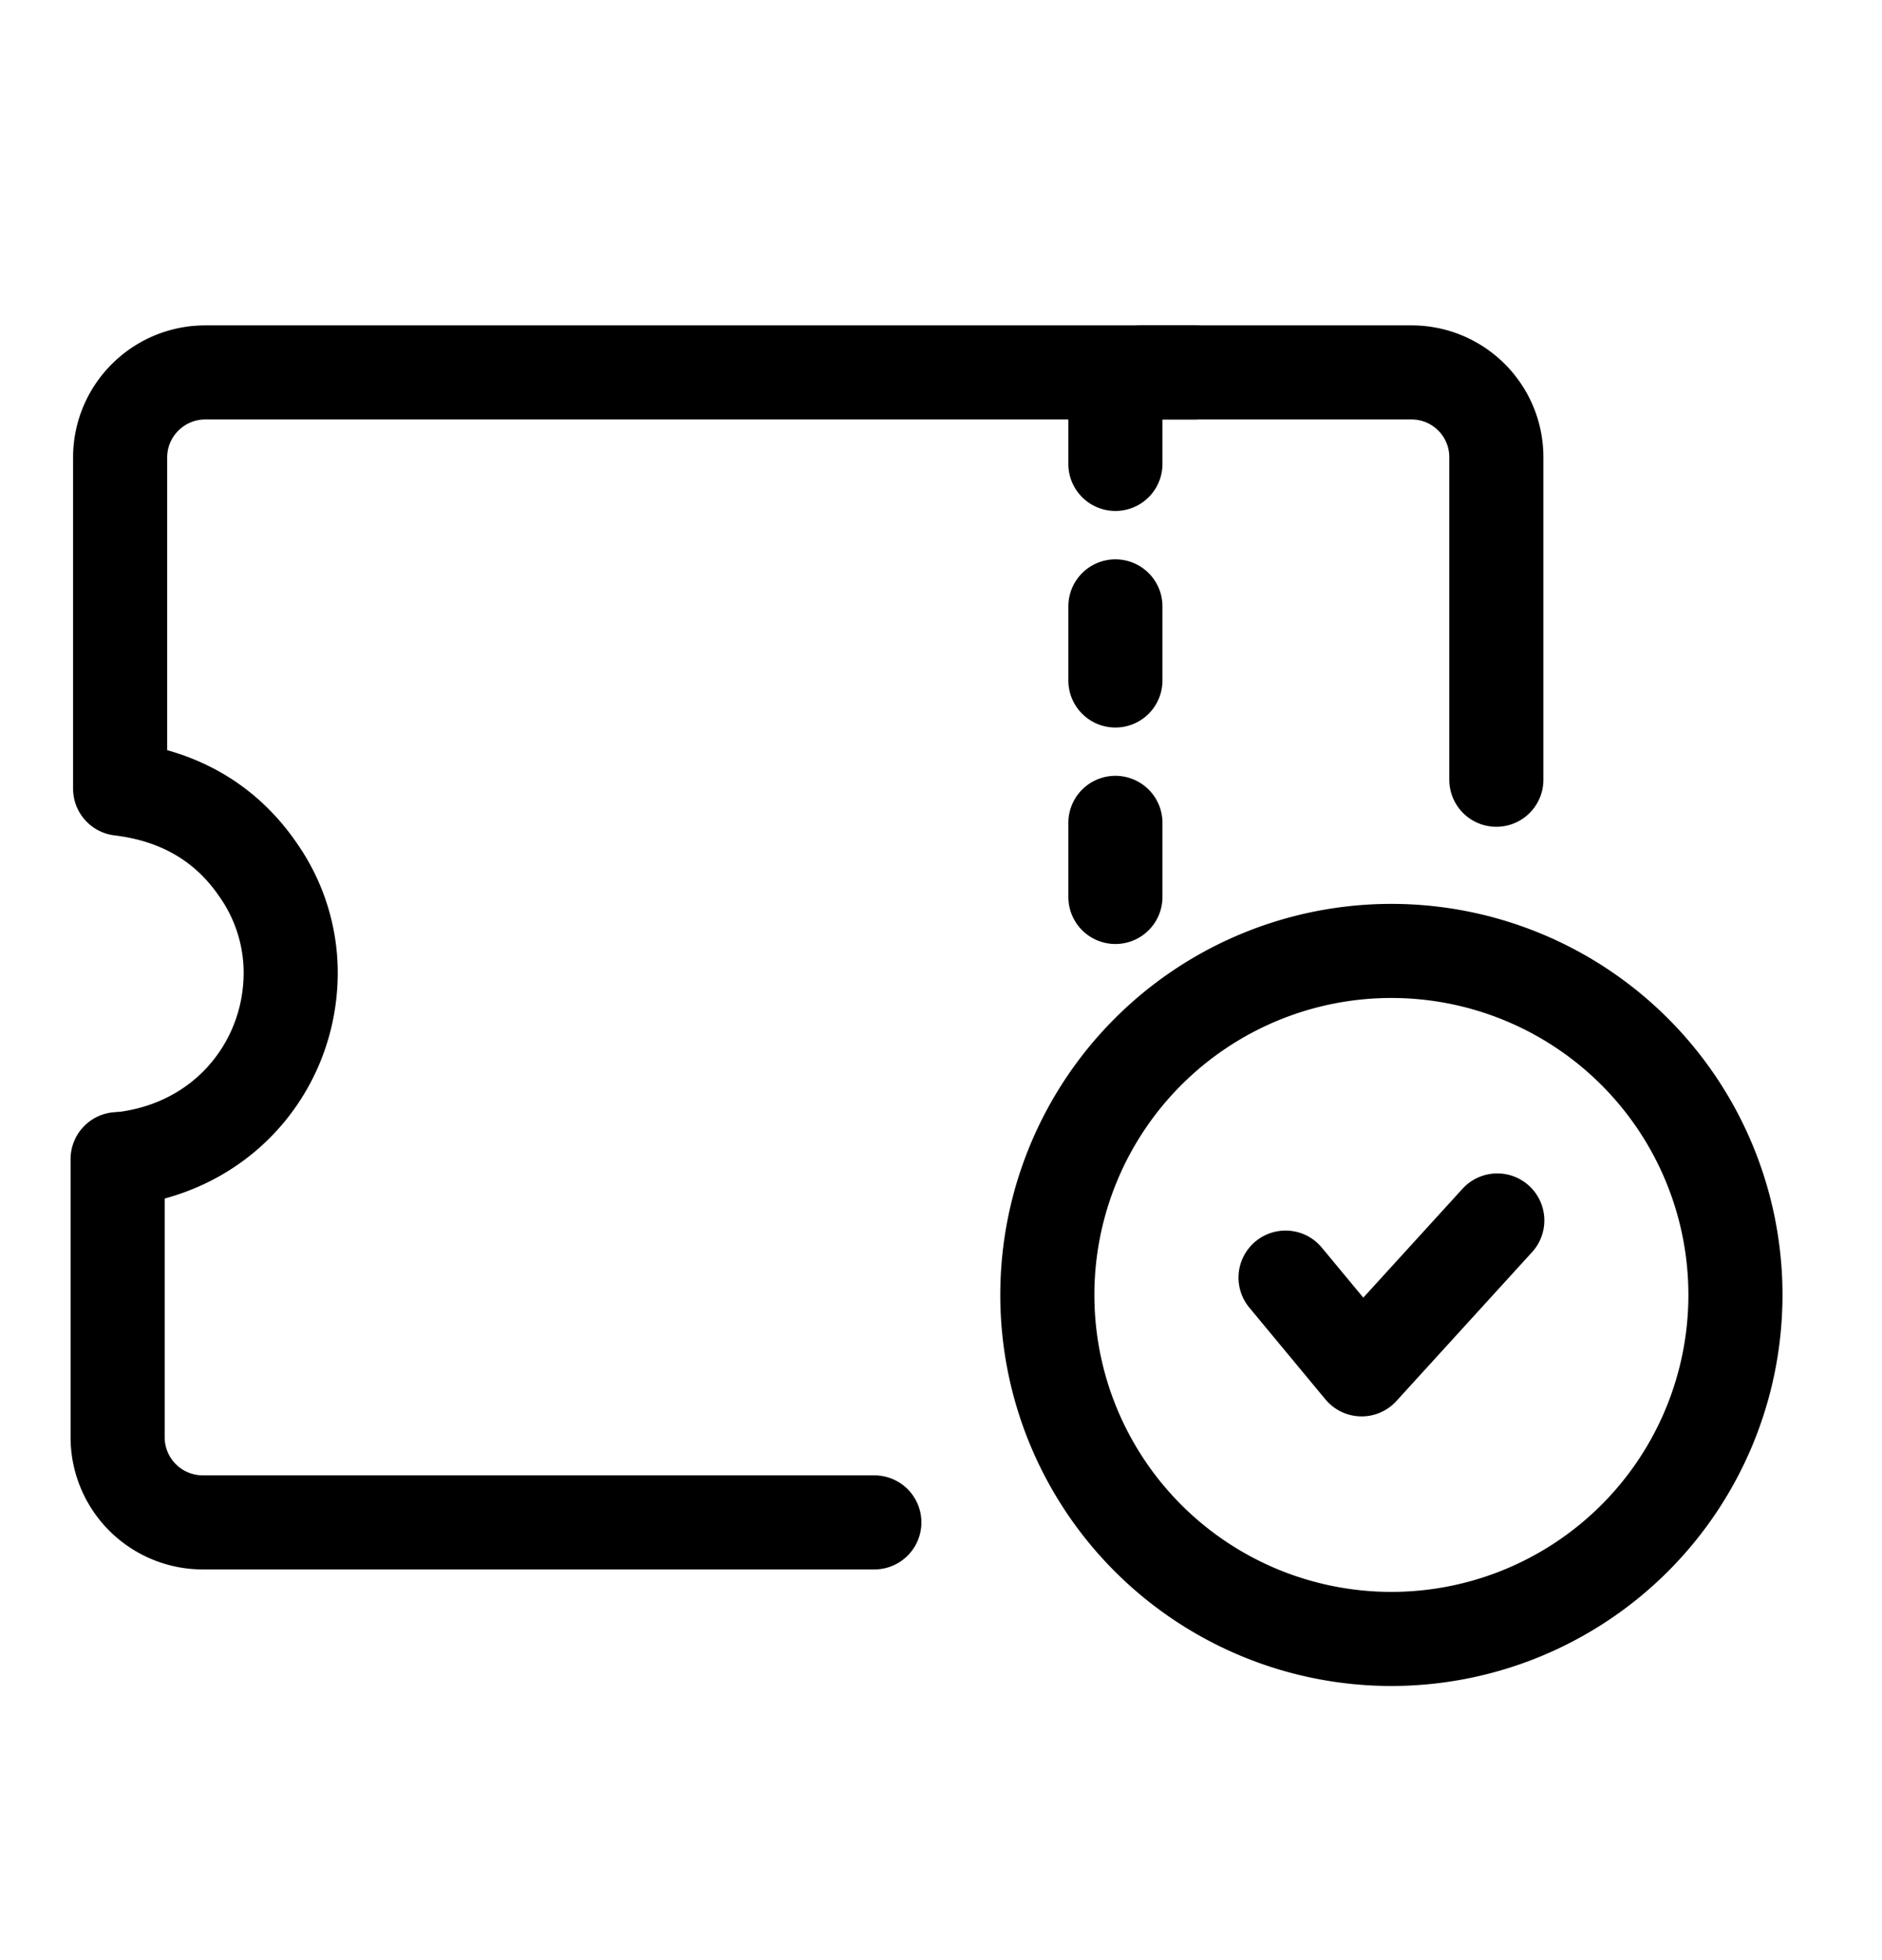 <svg xmlns="http://www.w3.org/2000/svg" width="24" height="25" viewBox="0 0 24 25">
    <g fill="none" fill-rule="evenodd">
        <path d="M0 1h24v24H0z"/>
        <path stroke="#000" stroke-linecap="round" stroke-linejoin="round" stroke-width="1.2" d="M16.394 16.295l.97 1.17 1.73-1.899M14.224 10.495v.945M14.224 7.734v.945M14.224 4.972v.945M1.538 14.784c1.257-.14 2.06-1.093 2.158-2.149a2.286 2.286 0 0 0-.4-1.534c-.421-.619-1.025-.952-1.764-1.042M15.231 4.75H2.618c-.599 0-1.086.486-1.086 1.085v4.224"/>
        <path stroke="#000" stroke-linecap="round" stroke-linejoin="round" stroke-width="1.2" d="M19.082 9.945V5.832c0-.598-.484-1.082-1.082-1.082h-3.444M11.15 19.417H2.584A1.086 1.086 0 0 1 1.5 18.332v-3.548M22.131 16.516a4.387 4.387 0 1 1-8.775 0 4.387 4.387 0 0 1 8.775 0z"/>
    </g>
</svg>
